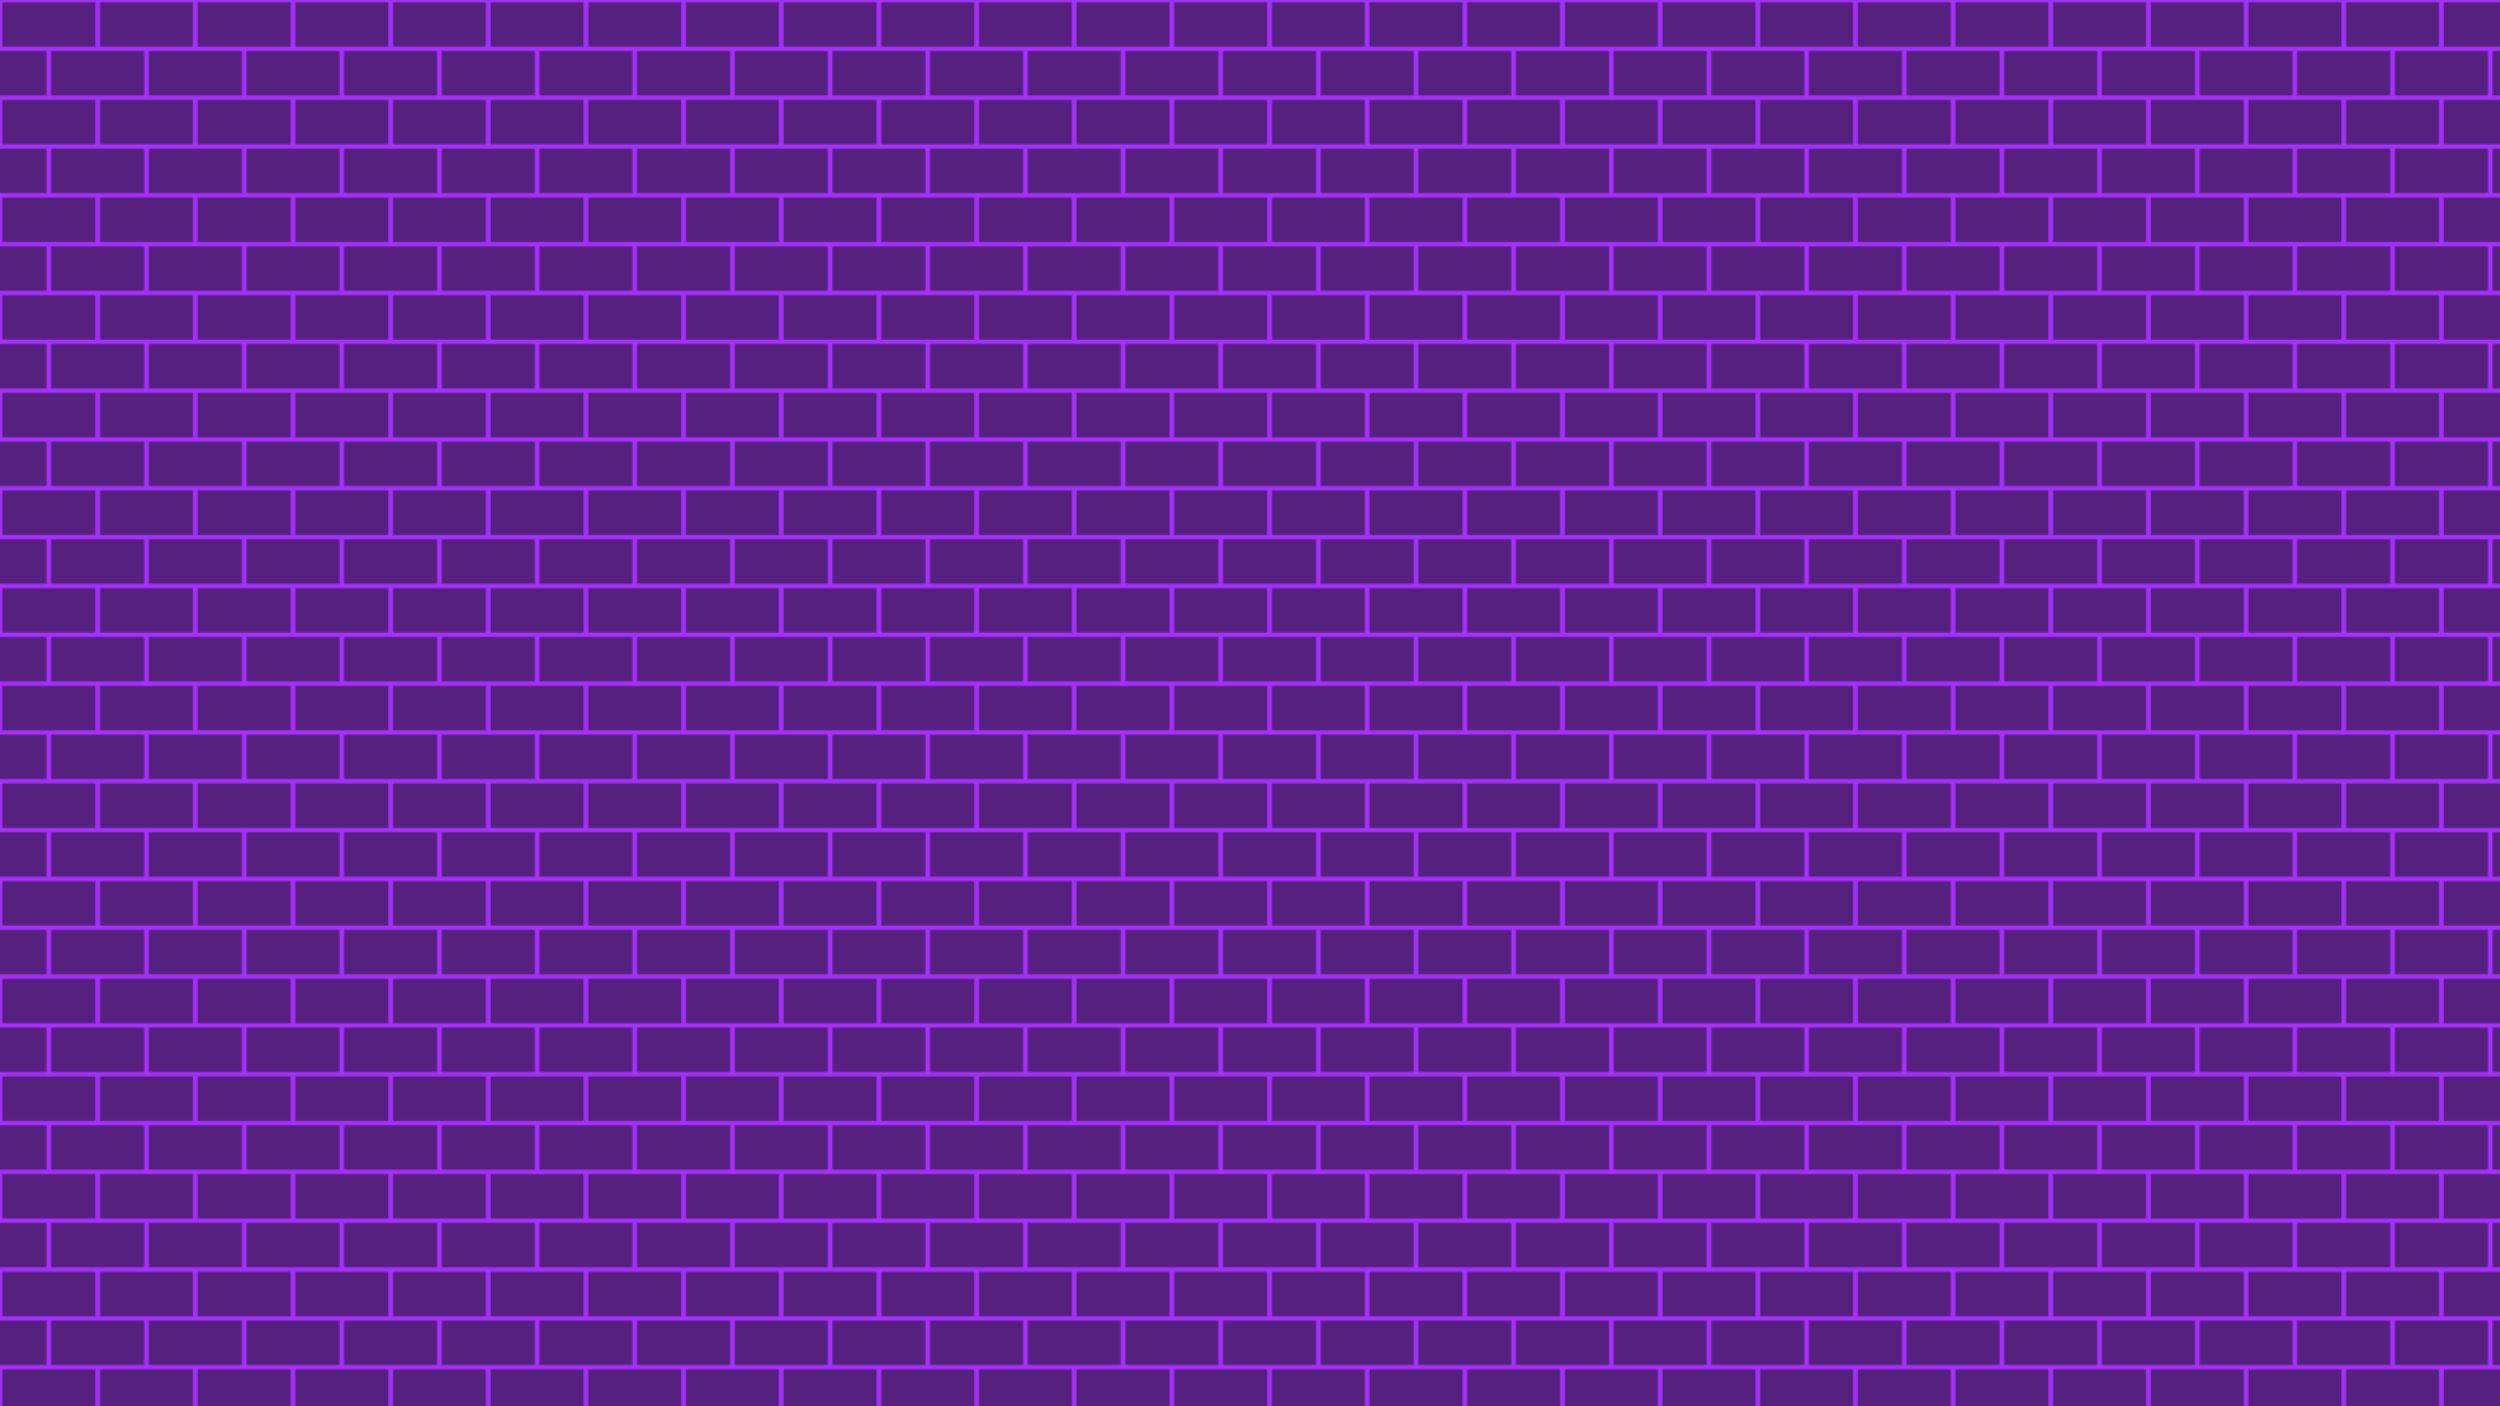 <?xml version="1.0" encoding="utf-8"?>
<!-- Generator: Adobe Illustrator 26.0.0, SVG Export Plug-In . SVG Version: 6.00 Build 0)  -->
<svg version="1.1" xmlns="http://www.w3.org/2000/svg" xmlns:xlink="http://www.w3.org/1999/xlink" x="0px" y="0px"
	 viewBox="0 0 1920 1080" style="enable-background:new 0 0 1920 1080;" xml:space="preserve">
<style type="text/css">
	.st0{fill:none;}
	.st1{fill-rule:evenodd;clip-rule:evenodd;fill:#A430F9;}
	.st2{fill-rule:evenodd;clip-rule:evenodd;fill:#56207E;}
	.st3{fill-rule:evenodd;clip-rule:evenodd;fill:url(#Nueva_muestra_de_motivo_51);}
</style>
<pattern  width="75" height="75" patternUnits="userSpaceOnUse" id="Nueva_muestra_de_motivo_51" viewBox="0 -75 75 75" style="overflow:visible;">
	<g>
		<rect y="-75" class="st0" width="75" height="75"/>
		<g id="Page-1_00000171680846493554886610000012254850286423374773_">
			<g id="brick-wall_00000000928373630180002400000014818025551019482284_">
				<path class="st1" d="M0,0h75v-75H0V0z M1.79-39.2h71.43V-73.3H1.79V-39.2z M0-1.7h35.71V-35.8H0V-1.7z M39.29-1.7H75V-35.8
					H39.29V-1.7z"/>
			</g>
		</g>
	</g>
</pattern>
<g id="Capa_1">
</g>
<g id="Patron">
	<rect y="0" class="st2" width="1920" height="1080"/>
	<rect class="st3" width="1920" height="1080"/>
</g>
</svg>
